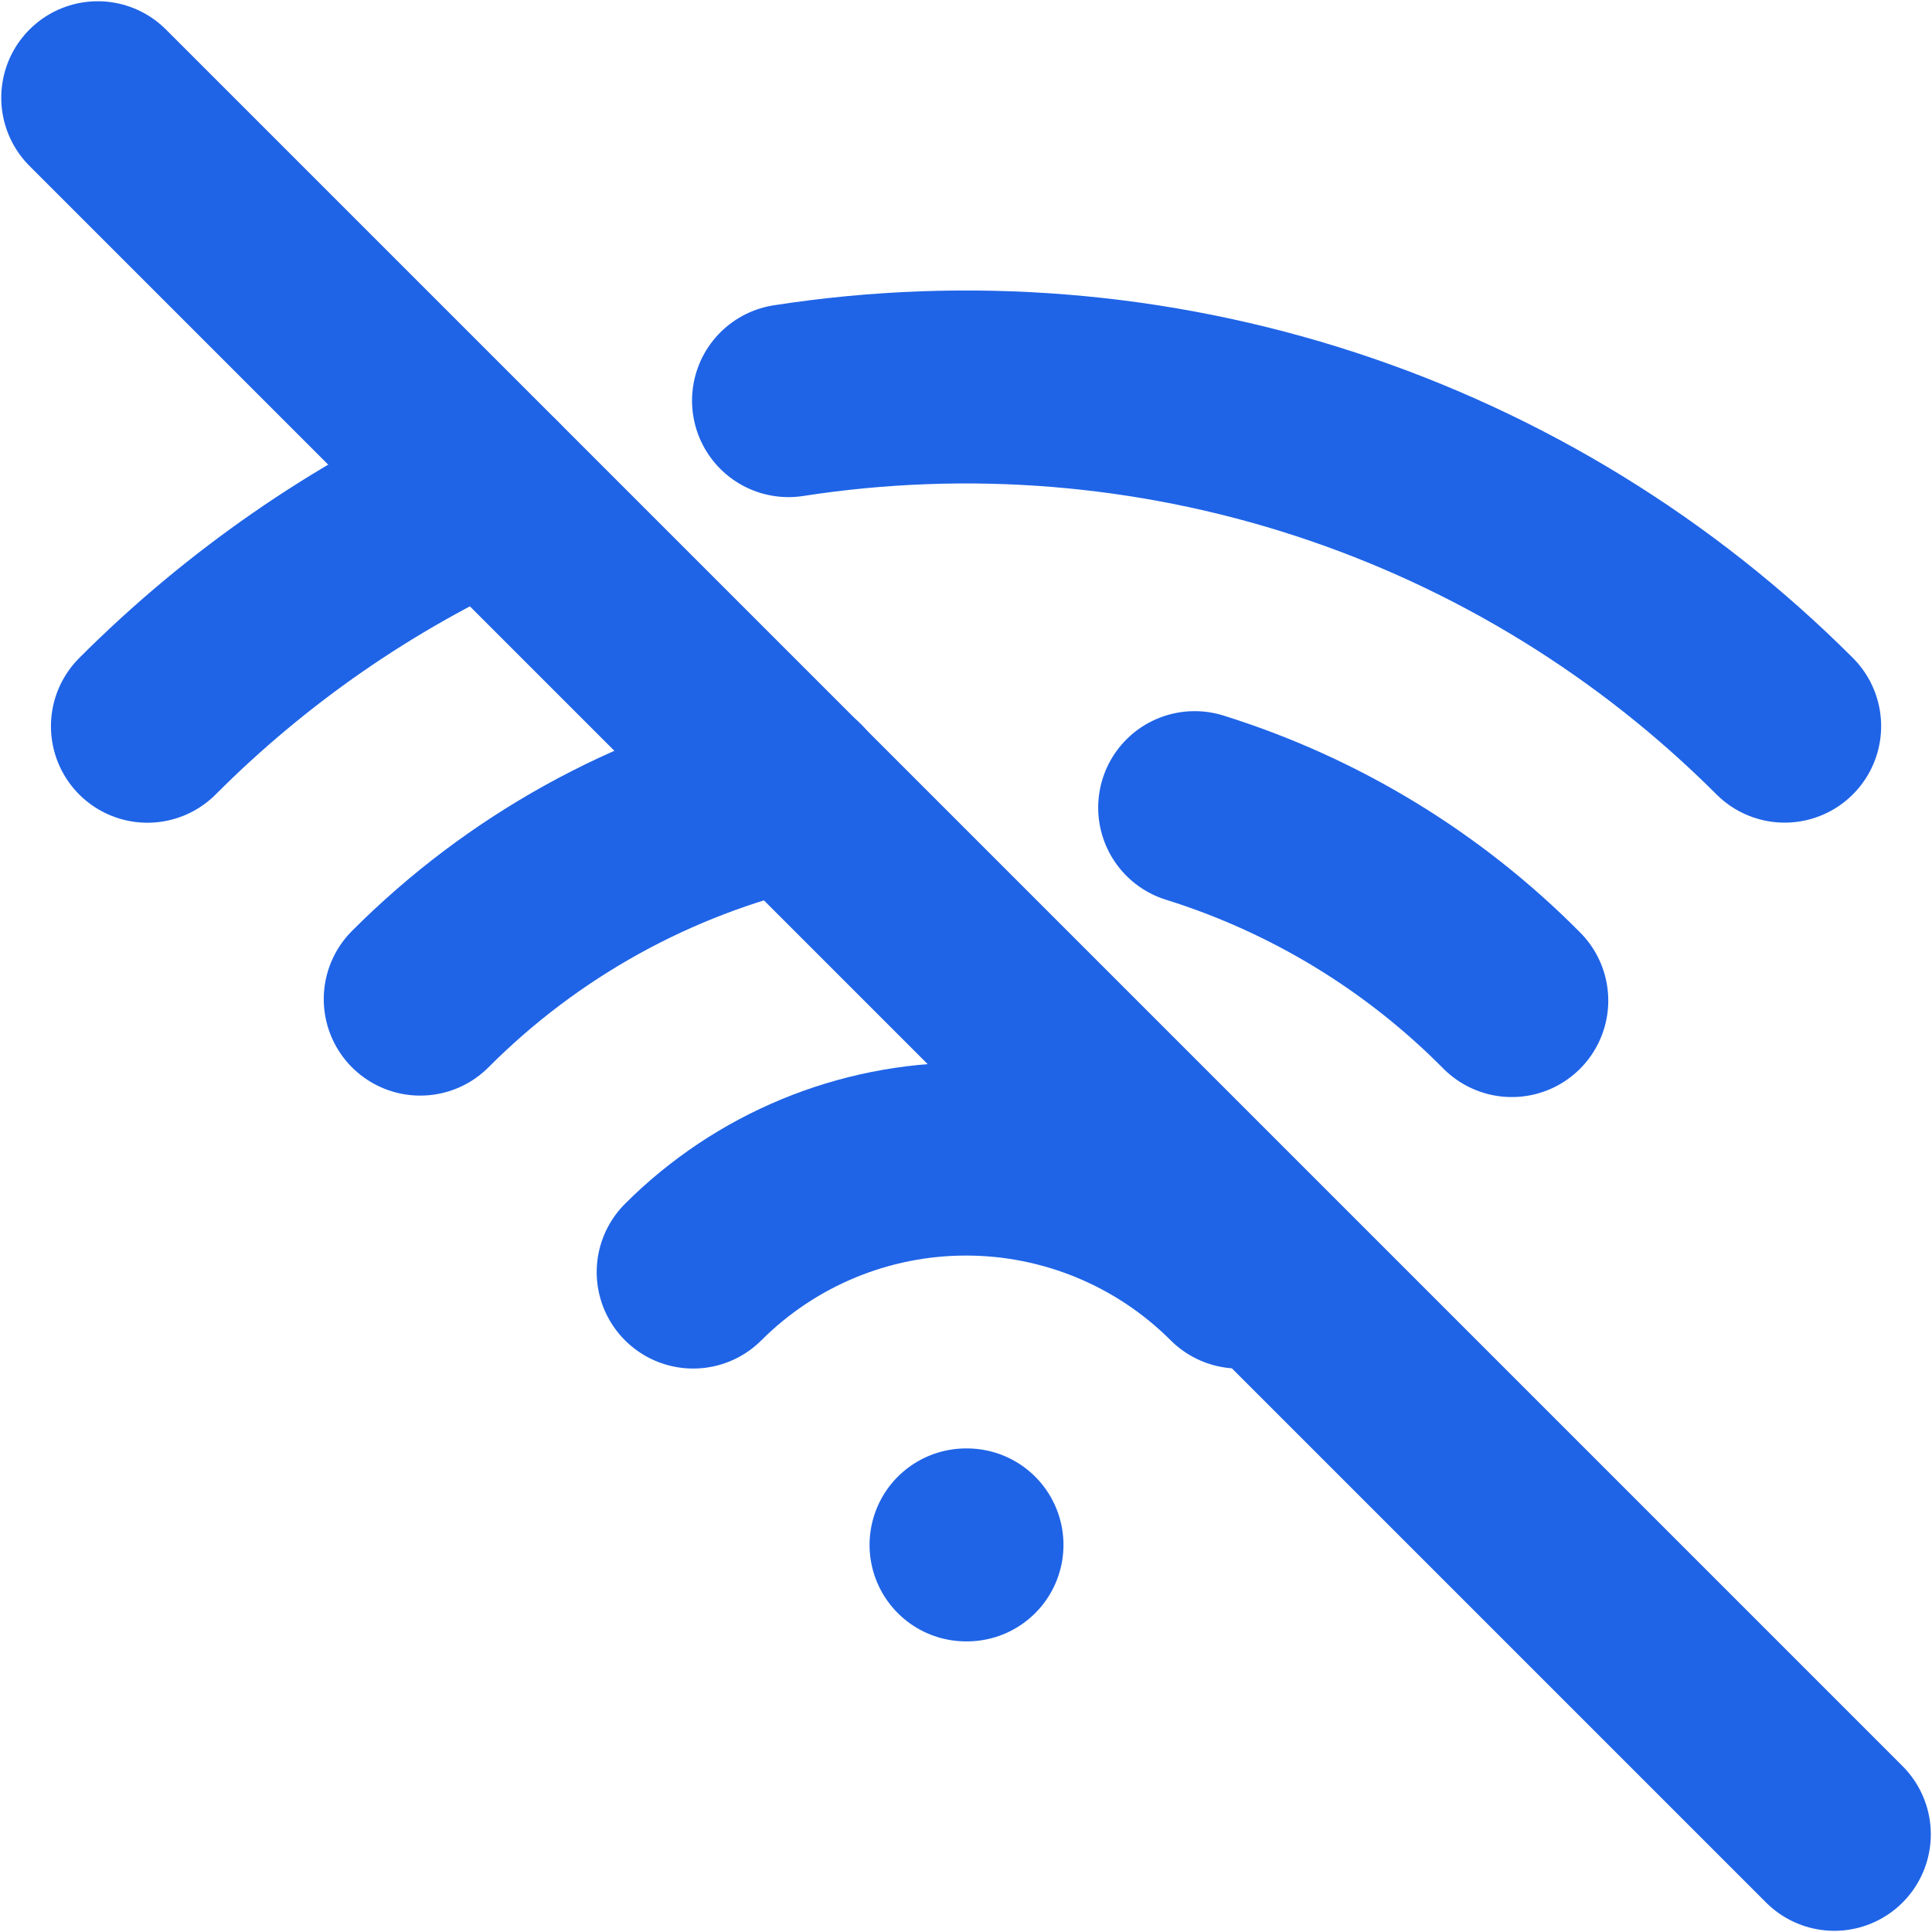 <svg width="1300" height="1300" viewBox="0 0 1300 1300" fill="none" xmlns="http://www.w3.org/2000/svg">
<path d="M650.019 1039.53H650.668" stroke="#1F64E7" stroke-width="129.836" stroke-linecap="round" stroke-linejoin="round"/>
<path d="M466.422 855.947C515.118 807.265 581.155 779.918 650.01 779.918C718.866 779.918 784.903 807.265 833.599 855.947" stroke="#1F64E7" stroke-width="129.836" stroke-linecap="round" stroke-linejoin="round"/>
<path d="M282.762 672.293C351.603 603.257 438.563 555.096 533.606 533.368M803.86 543.43C884.53 568.621 957.796 613.2 1017.25 673.267" stroke="#1F64E7" stroke-width="129.836" stroke-linecap="round" stroke-linejoin="round"/>
<path d="M99.196 488.681C165.636 422.103 243.584 368.107 329.266 329.307M530.577 269.582C651.656 250.808 775.455 260.858 891.92 298.917C1008.38 336.975 1114.23 401.968 1200.86 488.616" stroke="#1F64E7" stroke-width="129.836" stroke-linecap="round" stroke-linejoin="round"/>
<path d="M65.755 65.755L1234.28 1234.28" stroke="#1F64E7" stroke-width="129.836" stroke-linecap="round" stroke-linejoin="round"/>
</svg>
